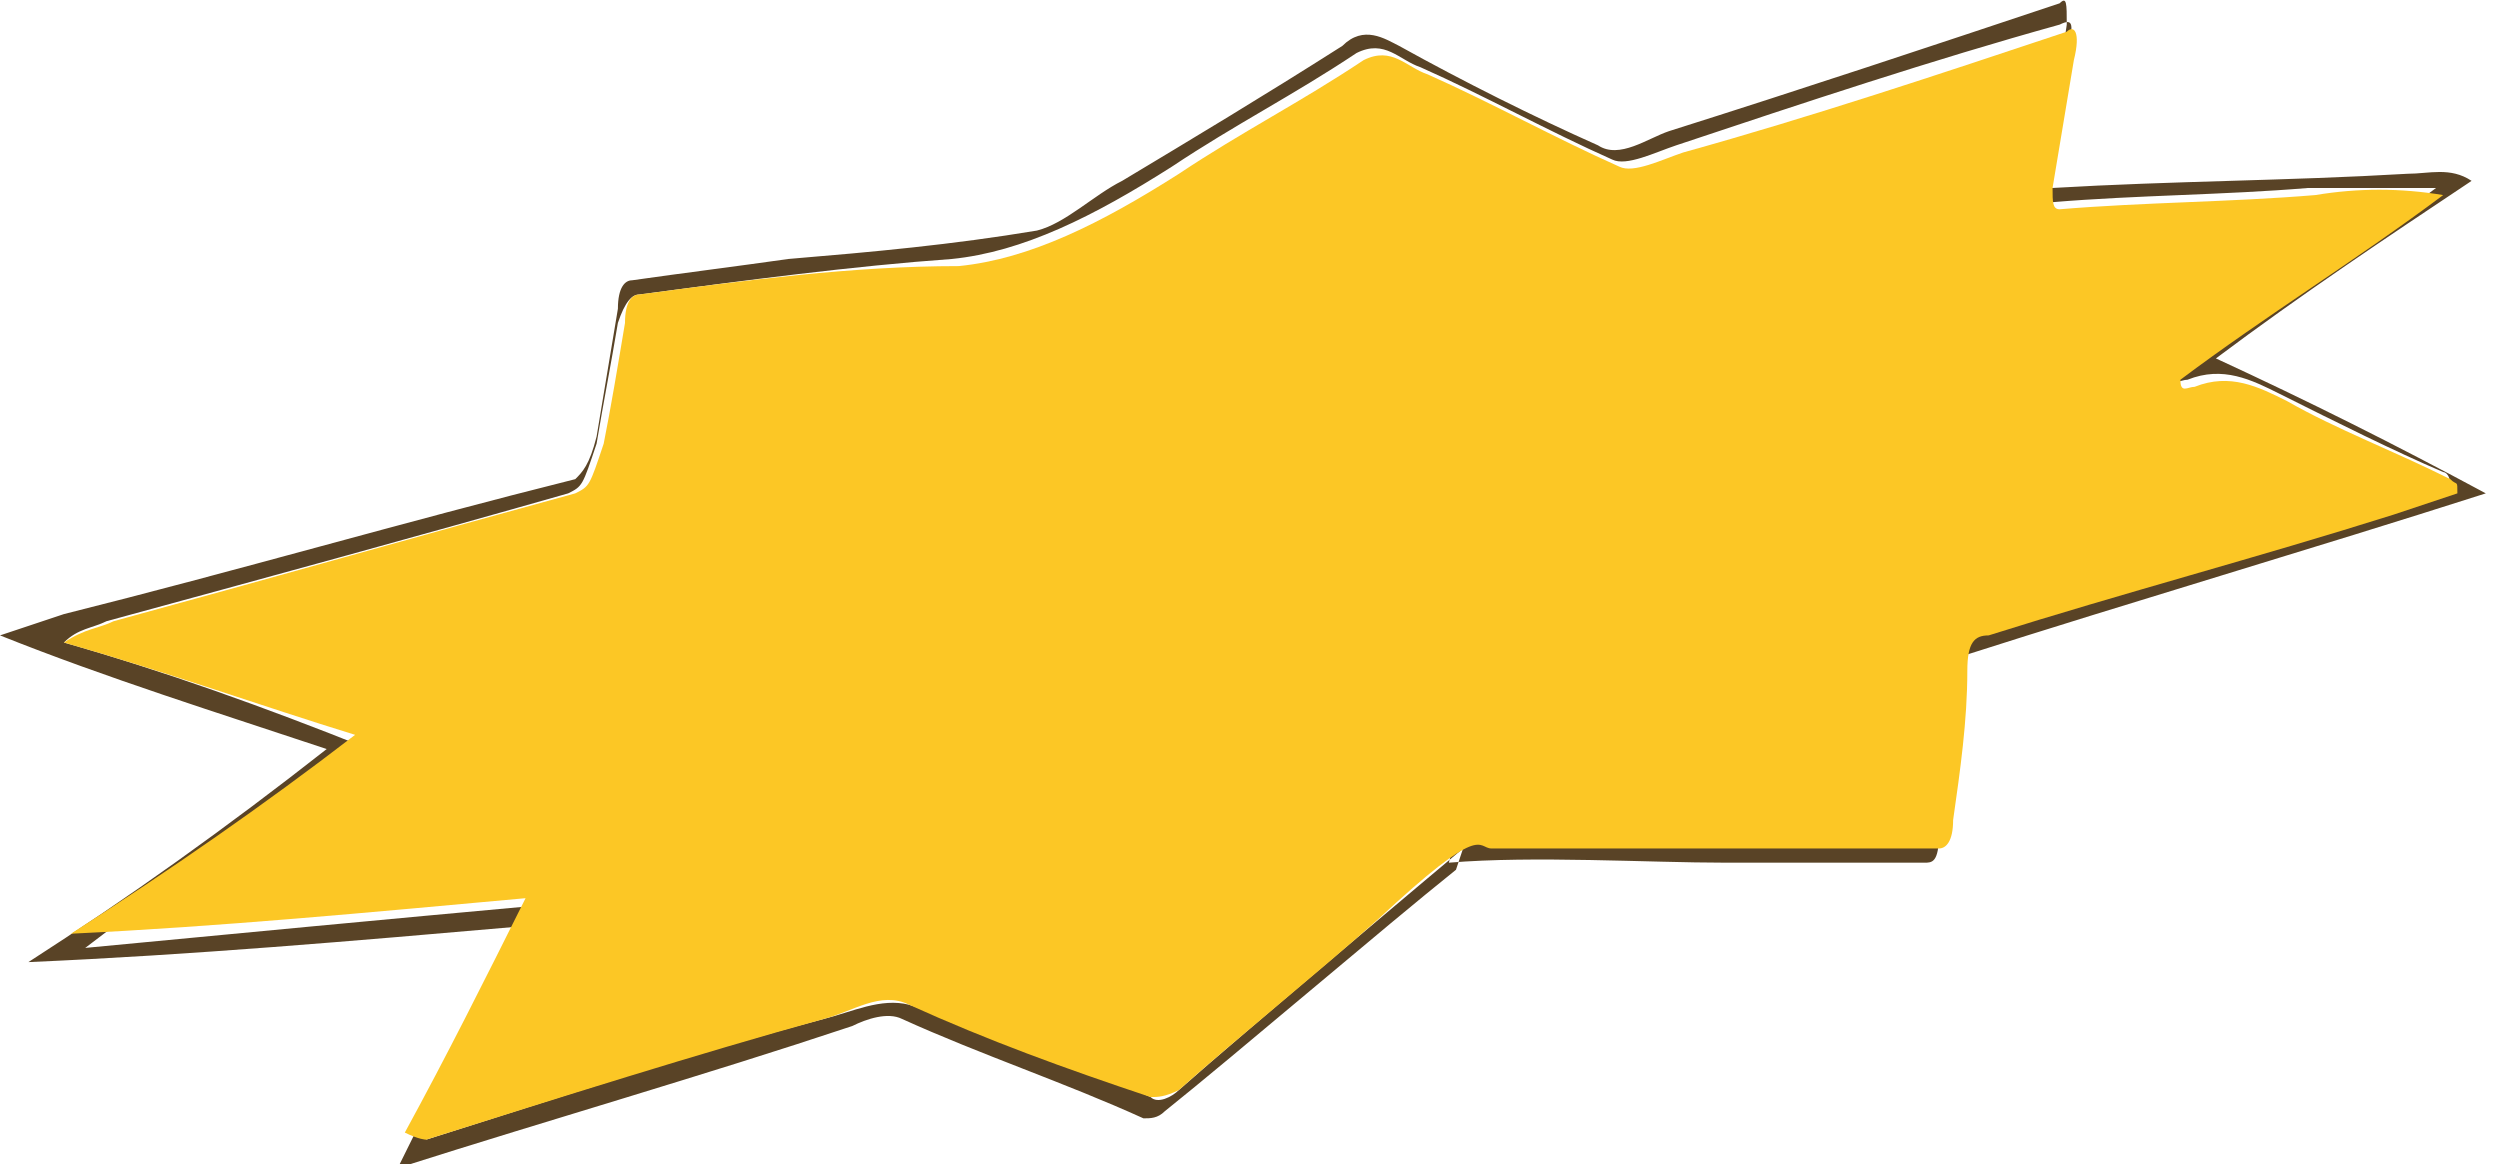 <svg xmlns="http://www.w3.org/2000/svg" width="35" viewBox="0 0 35.2 16.3" style="enable-background:new 0 0 35.2 16.3">
 <g style="fill-rule:evenodd">
  <path d="m20.6 11.9c0 0-3.1 2.6-4 3.4-.1.1-.3.2-.4.1-1.1-.5-2.2-.9-3.4-1.3-.4-.1-.8.1-1.2.2-1.9.5-3.7 1.1-5.6 1.7.5-1.1 1-2.2 1.6-3.3-2.2.2-4.3.4-6.4.6 1.3-1 2.6-1.9 4-2.8-1.5-.6-2.9-1.1-4.3-1.5.2-.2.4-.2.6-.3 2.2-.6 4.4-1.2 6.5-1.8.2-.1.2-.1.4-.7.1-.6.2-1.1.3-1.7.1-.3.2-.4.3-.4 1.5-.2 3-.4 4.4-.5 1-.1 2-.6 3.1-1.3.9-.6 1.7-1 2.6-1.6.4-.2.6.1.9.2.9.4 1.8.9 2.7 1.3.2.1.6-.1.9-.2 1.8-.6 3.6-1.2 5.4-1.7.2-.1.2 0 .1.4-.1.6-.2 1.2-.3 1.8 0 .2 0 .3.1.3 1.2-.1 2.4-.1 3.6-.2.6 0 1.2 0 1.8 0-1.2.9-2.5 1.7-3.7 2.6 0 .2.1.1.2.1.5-.2.9 0 1.3.2.8.4 1.6.8 2.3 1.1 0 0 .1 0 .1.2-.3.1-.6.2-.9.3-1.9.6-3.8 1.2-5.7 1.7-.2 0-.2.2-.3.5-.1.7-.2 1.4-.2 2.1 0 .2-.1.4-.2.4-1 0-2 0-3 0-1.1 0-2.2 0-3.3 0-.1 0 0-1-.2-.9l-.3 1.2c1.2-.1 2.8 0 3.9 0 .9 0 1.9 0 2.8 0 .1 0 .2 0 .2-.4.1-.8.2-1.6.3-2.5 2.5-.8 4.9-1.5 7.4-2.3-1.3-.7-2.5-1.3-3.8-1.9 1.2-.9 2.4-1.7 3.6-2.5-.3-.2-.6-.1-.9-.1-1.7.1-3.3.1-5 .2-.1 0-.1 0-.1-.3.1-.7.2-1.3.3-2 0-.3 0-.4-.1-.3-1.8.6-3.6 1.2-5.5 1.8-.3.1-.7.4-1 .2-.9-.4-1.9-.9-2.8-1.4-.2-.1-.5-.3-.8 0-1.1.7-2.1 1.3-3.1 1.9-.4.2-.8.6-1.2.7-1.2.2-2.3.3-3.5.4-.7.1-1.5.2-2.2.3-.1 0-.2.1-.2.4-.1.6-.2 1.2-.3 1.8-.1.4-.2.5-.3.6-2.4.6-4.8 1.3-7.2 1.9-.3.1-.6.2-.9.3 1.5.6 3.1 1.1 4.6 1.6-1.4 1.1-2.8 2.1-4.2 3 2.3-.1 4.6-.3 6.9-.5-.6 1.1-1.1 2.2-1.7 3.4 2.2-.7 4.3-1.3 6.4-2 .2-.1.5-.2.7-.1 1.1.5 2.3.9 3.4 1.4.1 0 .2 0 .3-.1 1-.8 3.1-2.6 4.1-3.4l.1-.3" style="fill:#594326"/>
  <path d="m21 11.9c1.1 0 2.2 0 3.3 0 1 0 2 0 3 0 .1 0 .2-.1.2-.4.1-.7.2-1.4.2-2.1 0-.4.1-.5.3-.5 1.9-.6 3.8-1.1 5.7-1.7.3-.1.6-.2.9-.3 0-.2 0-.1-.1-.2-.8-.4-1.6-.7-2.3-1.1-.4-.2-.8-.4-1.3-.2-.1 0-.2.1-.2-.1 1.2-.9 2.5-1.7 3.7-2.6-.6-.1-1.2-.1-1.8 0-1.2.1-2.4.1-3.6.2-.1 0-.1-.1-.1-.3.1-.6.2-1.2.3-1.8.1-.4 0-.5-.1-.4-1.8.6-3.6 1.2-5.4 1.7-.3.1-.7.3-.9.2-.9-.4-1.8-.9-2.7-1.3-.3-.1-.5-.4-.9-.2-.9.6-1.7 1-2.6 1.6-1.1.7-2.1 1.2-3.1 1.3-1.5 0-3 .2-4.5.4-.1 0-.2.1-.2.4-.1.6-.2 1.2-.3 1.7-.2.6-.2.6-.4.7-2.2.6-4.3 1.2-6.5 1.8-.2.1-.4.1-.7.3 1.4.4 2.8.9 4.1 1.3-1.3 1-2.6 1.9-4 2.8 2.1-.1 4.2-.3 6.4-.5-.6 1.2-1.1 2.2-1.7 3.3.2.1.3.1.3.1 1.9-.6 3.8-1.2 5.6-1.7.4-.1.8-.4 1.2-.2 1.1.5 2.2.9 3.4 1.3.1 0 .2 0 .4-.1.9-.8 1.9-1.6 2.8-2.4 1.5-1.4 1.4-1 1.6-1" style="fill:#fcc725"/>
 </g>
</svg>
